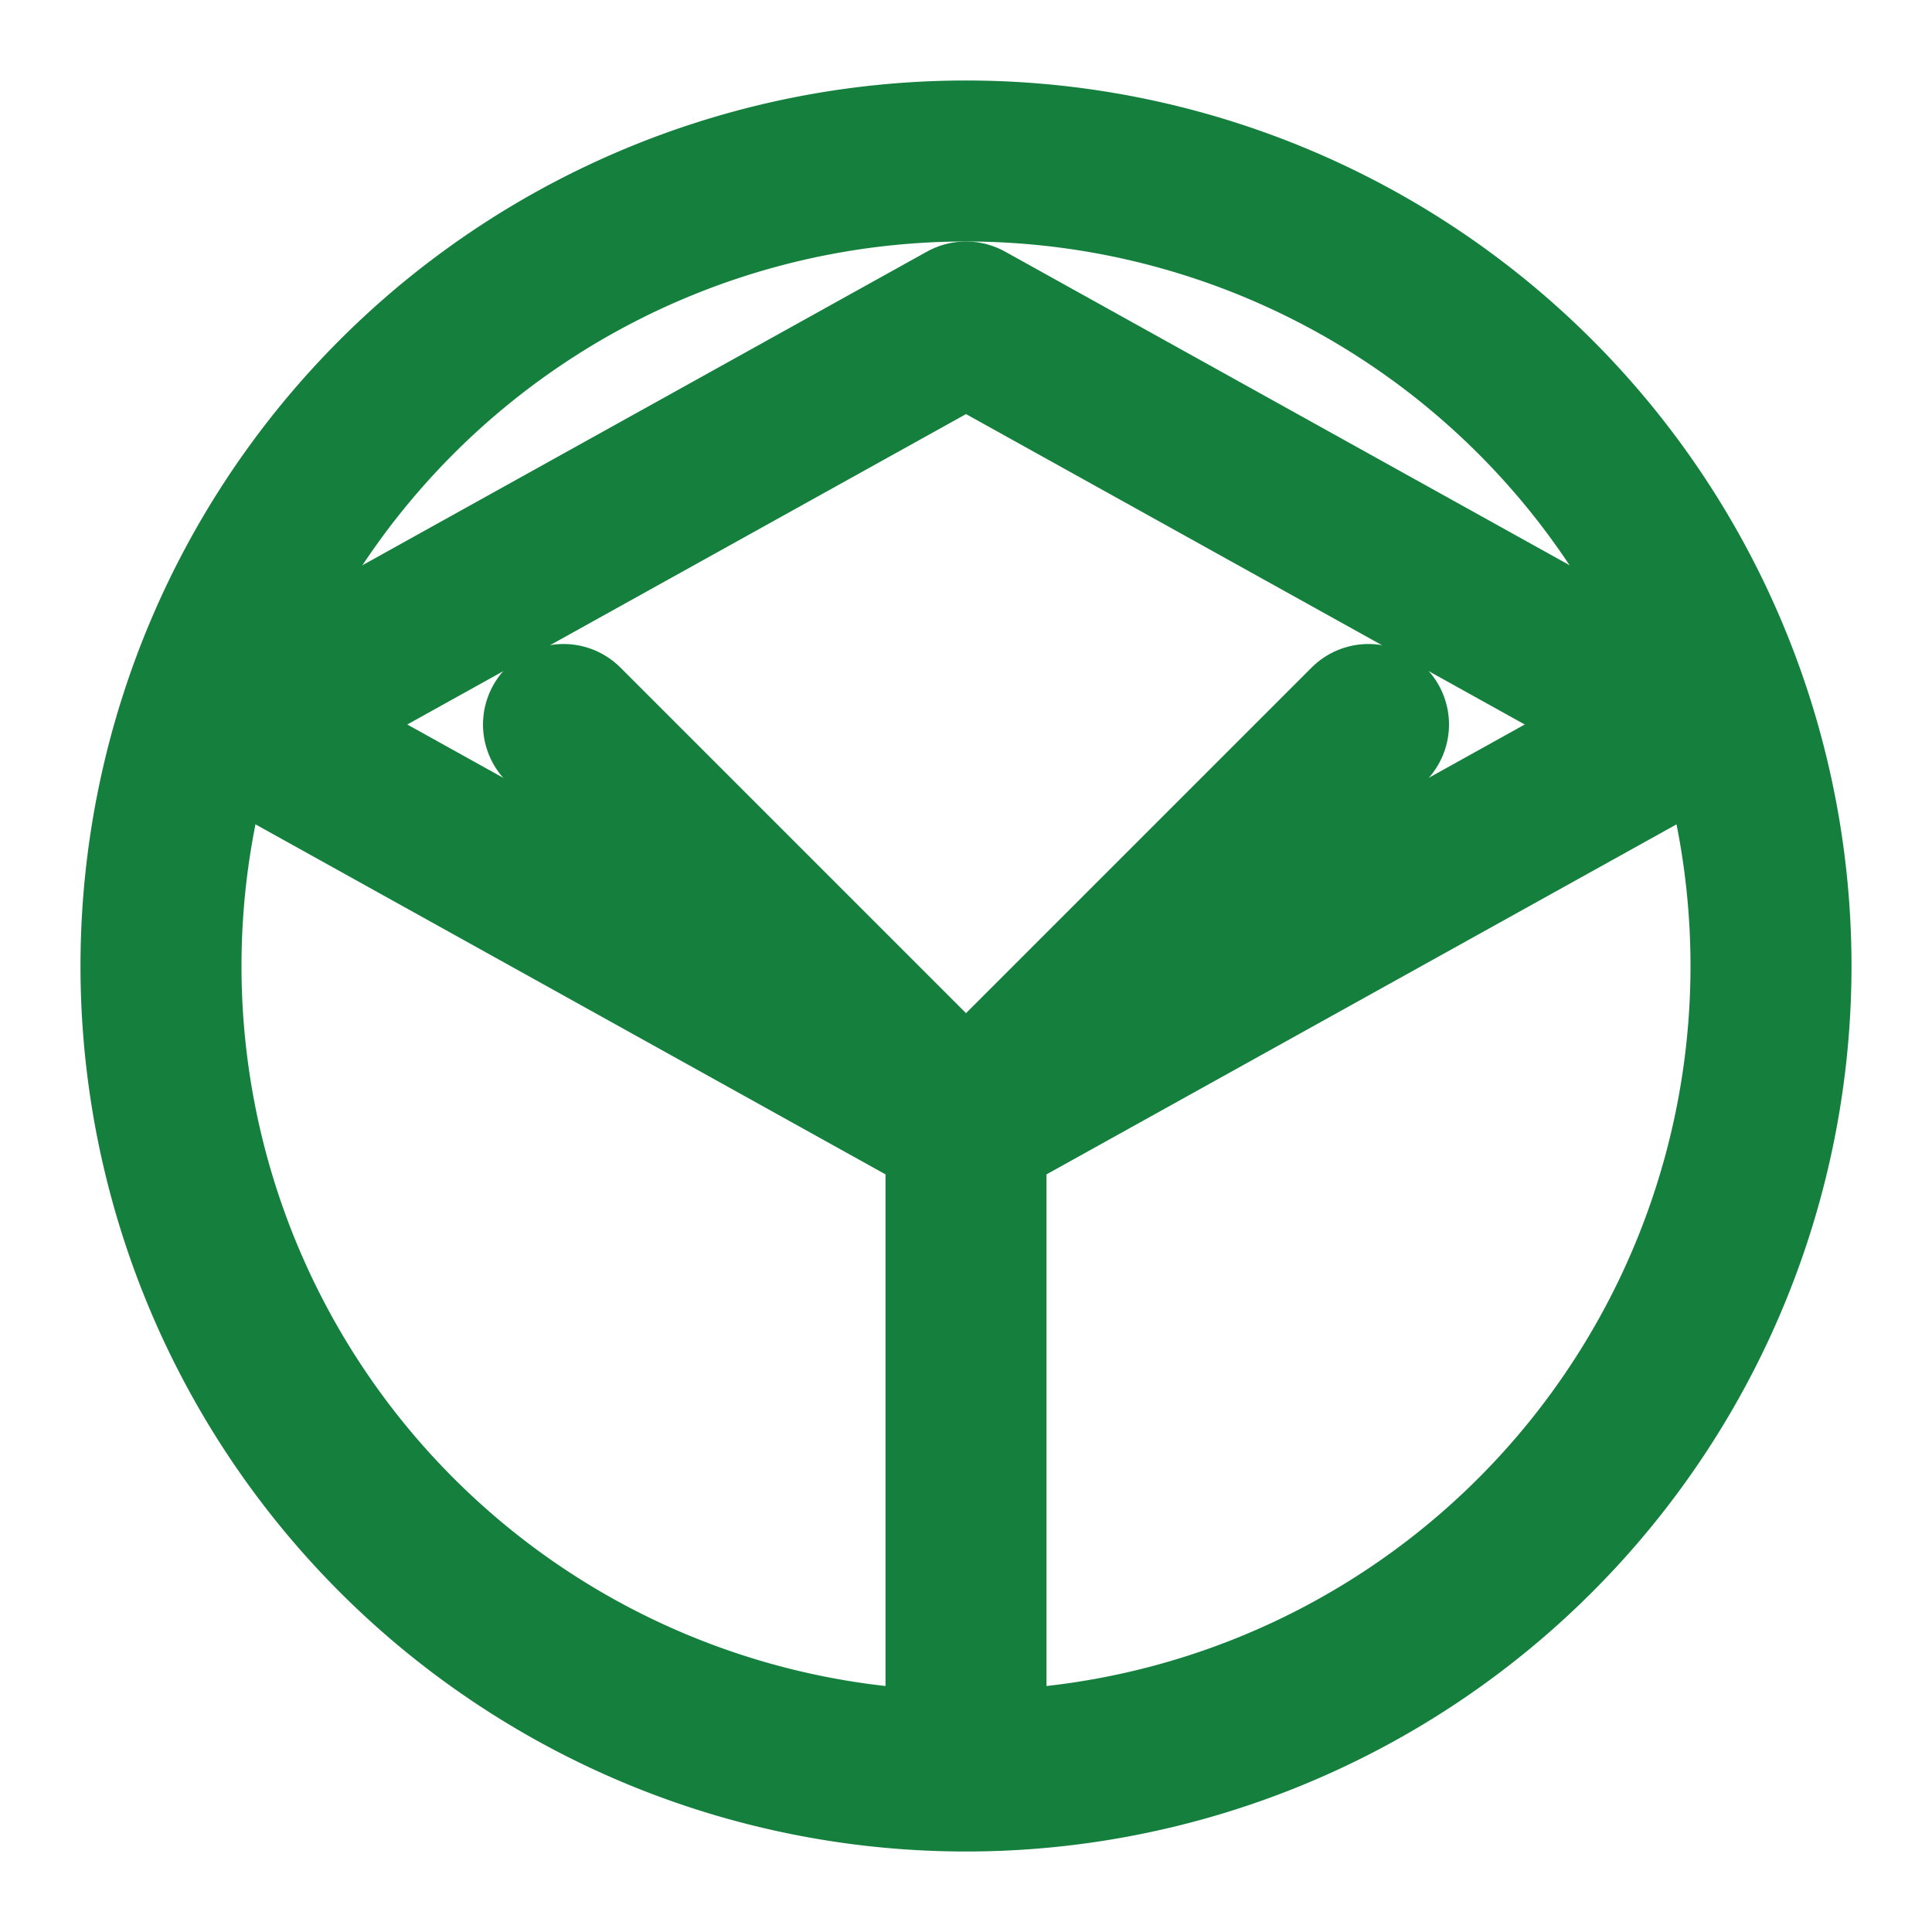 <svg xmlns="http://www.w3.org/2000/svg" width="24" height="24" viewBox="0 0 24 24" fill="none" stroke="#15803d" stroke-width="2" stroke-linecap="round" stroke-linejoin="round">
  <path d="M12 2a10 10 0 1 0 0 20 10 10 0 0 0 0-20z"/>
  <path d="M12 14l9-5-9-5-9 5 9 5z"/>
  <path d="M12 14v7"/>
  <path d="M7 9l5 5 5-5"/>
</svg>